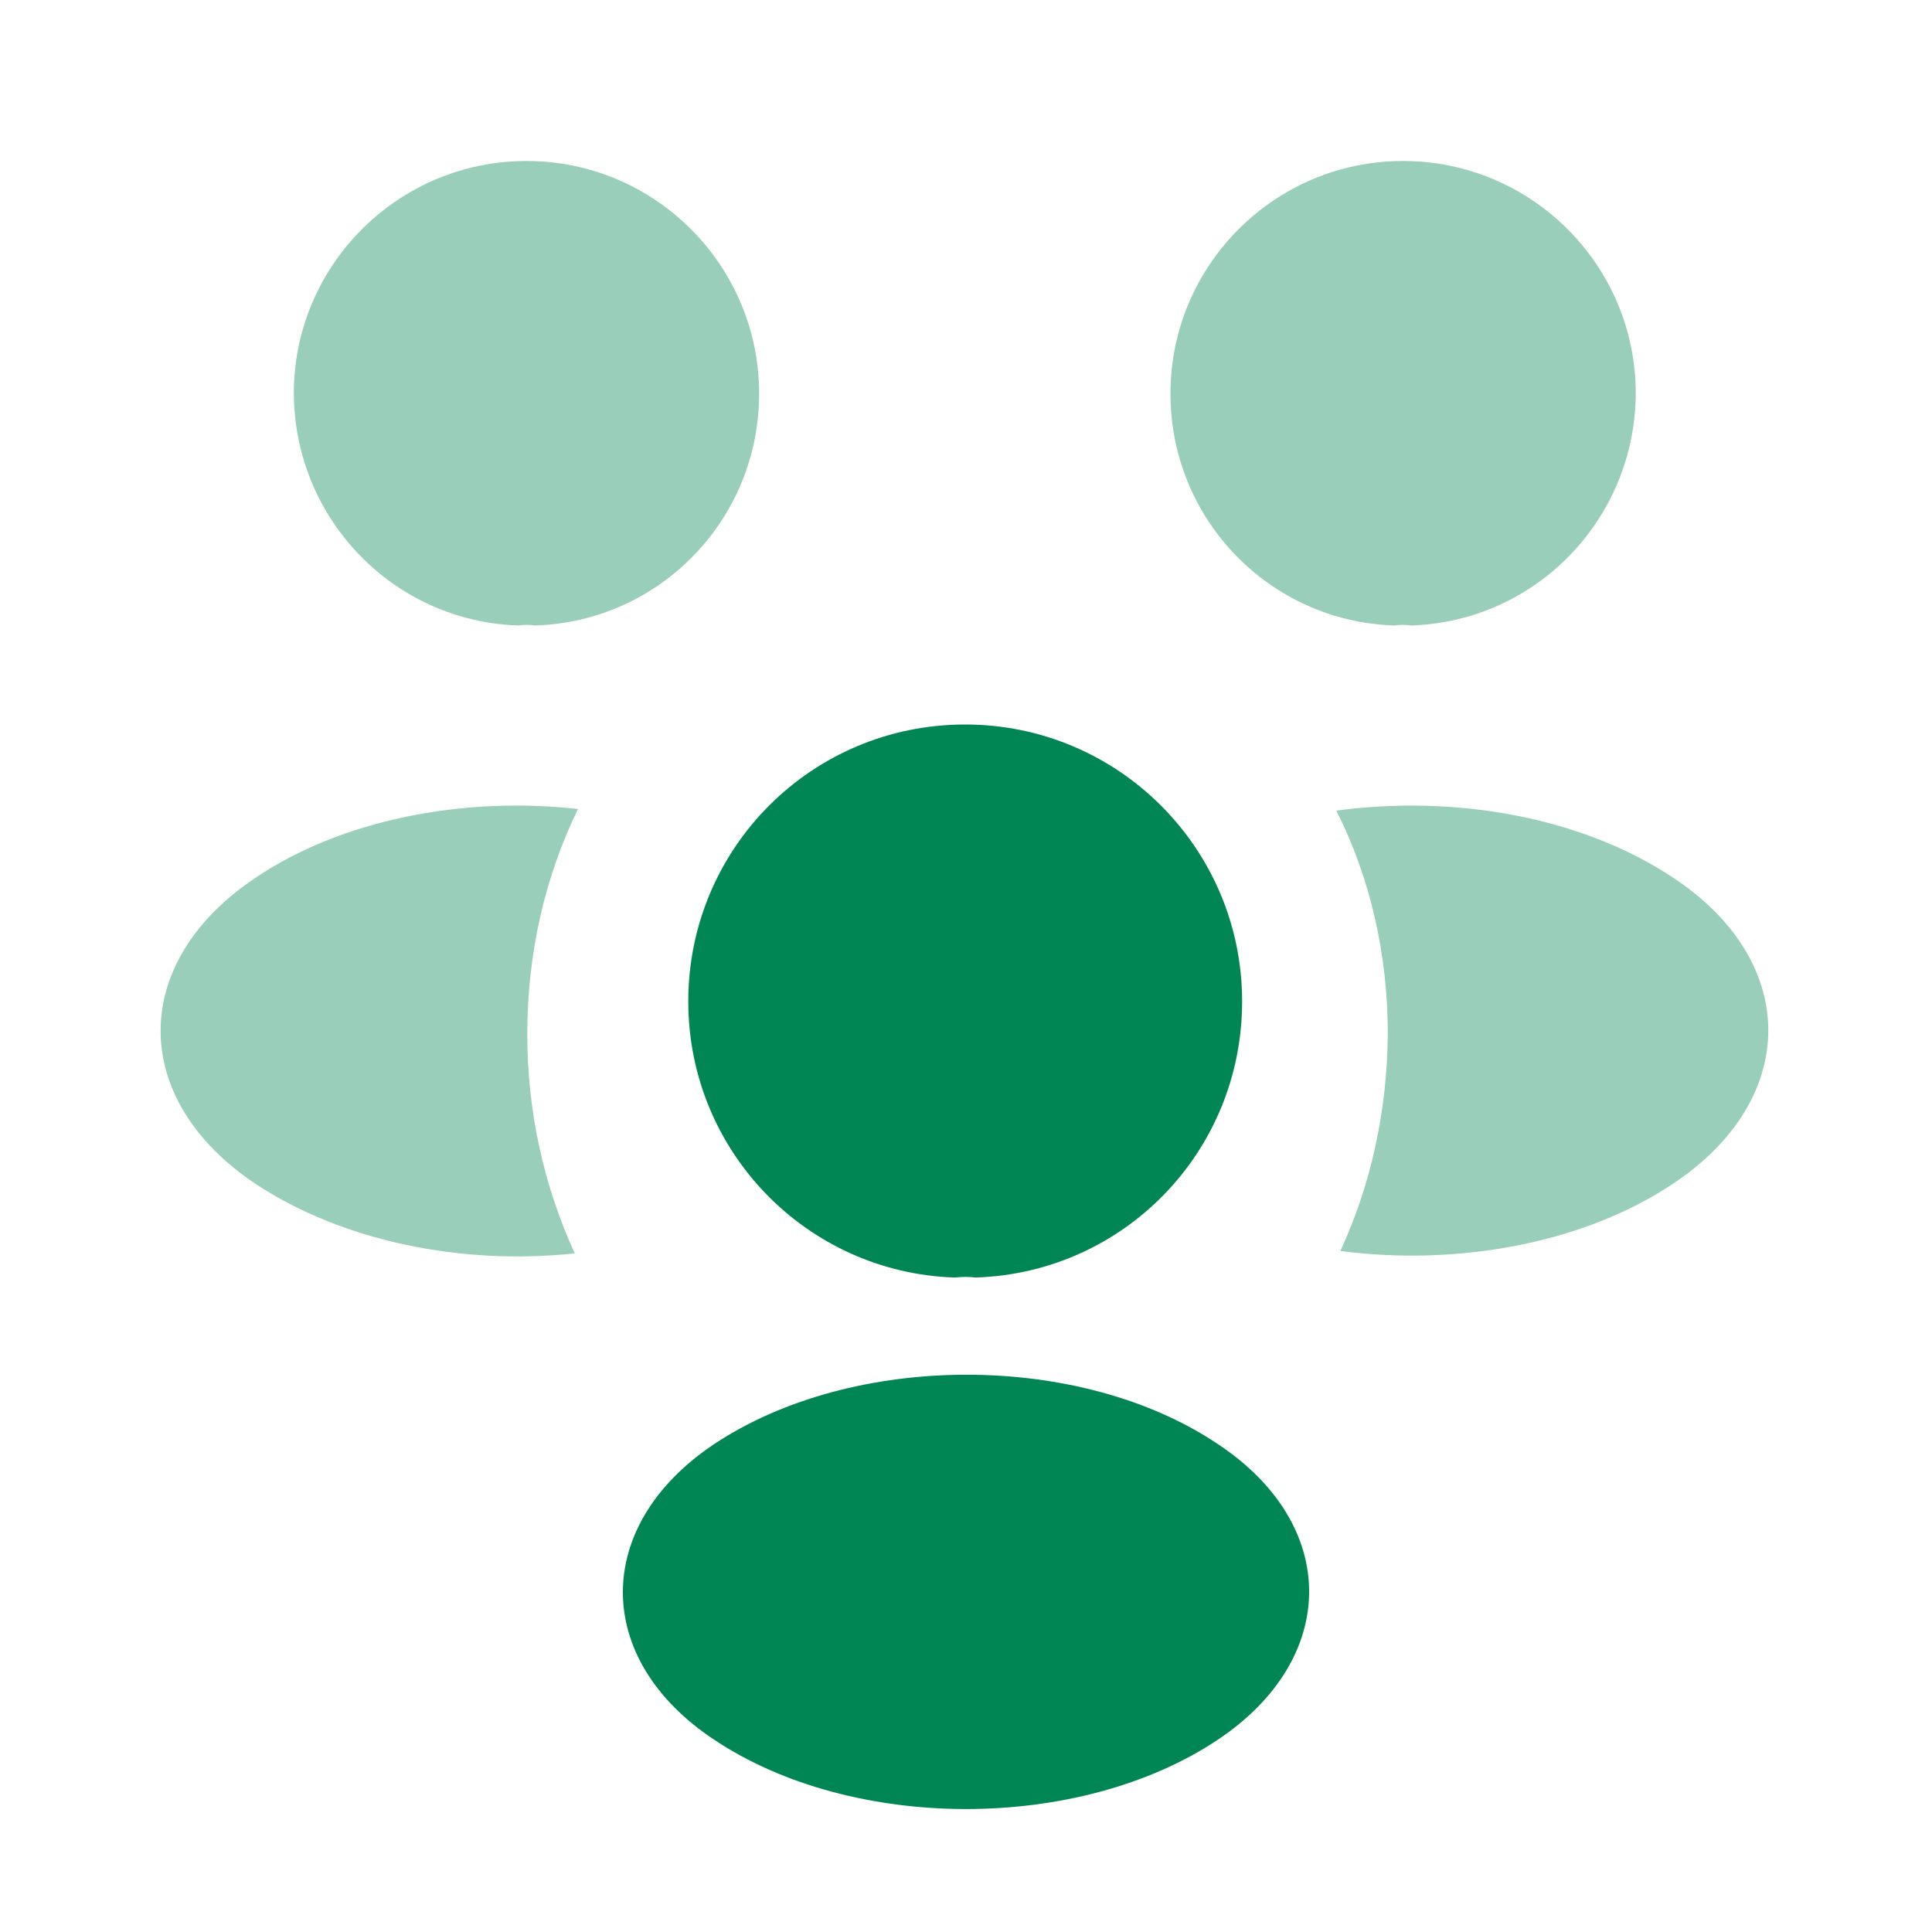 <svg width="64" height="64" viewBox="0 0 64 64" fill="none" xmlns="http://www.w3.org/2000/svg">
<path opacity="0.4" d="M46.747 20.72C46.56 20.693 46.373 20.693 46.187 20.72C42.053 20.587 38.773 17.2 38.773 13.04C38.773 8.8 42.213 5.333 46.48 5.333C50.72 5.333 54.187 8.773 54.187 13.04C54.16 17.2 50.88 20.587 46.747 20.72Z" fill="#008554"/>
<path opacity="0.4" d="M55.44 39.2C52.453 41.2 48.267 41.947 44.4 41.44C45.413 39.253 45.947 36.827 45.973 34.267C45.973 31.6 45.387 29.067 44.267 26.853C48.213 26.32 52.4 27.067 55.413 29.067C59.627 31.84 59.627 36.4 55.44 39.2Z" fill="#008554"/>
<path opacity="0.4" d="M17.173 20.72C17.36 20.693 17.547 20.693 17.733 20.72C21.867 20.587 25.147 17.2 25.147 13.04C25.147 8.8 21.707 5.333 17.44 5.333C13.2 5.333 9.733 8.773 9.733 13.04C9.76 17.2 13.04 20.587 17.173 20.72Z" fill="#008554"/>
<path opacity="0.4" d="M17.467 34.267C17.467 36.853 18.027 39.307 19.04 41.52C15.28 41.92 11.36 41.12 8.48 39.227C4.267 36.427 4.267 31.867 8.48 29.067C11.333 27.147 15.36 26.373 19.147 26.8C18.053 29.04 17.467 31.573 17.467 34.267Z" fill="#008554"/>
<path d="M32.32 42.32C32.107 42.293 31.867 42.293 31.627 42.32C26.72 42.16 22.8 38.133 22.8 33.173C22.8 28.107 26.88 24 31.973 24C37.04 24 41.147 28.107 41.147 33.173C41.147 38.133 37.253 42.16 32.32 42.32Z" fill="#008554"/>
<path d="M23.653 47.84C19.627 50.533 19.627 54.96 23.653 57.627C28.24 60.693 35.76 60.693 40.347 57.627C44.373 54.933 44.373 50.507 40.347 47.84C35.787 44.773 28.267 44.773 23.653 47.84Z" fill="#008554"/>
</svg>
